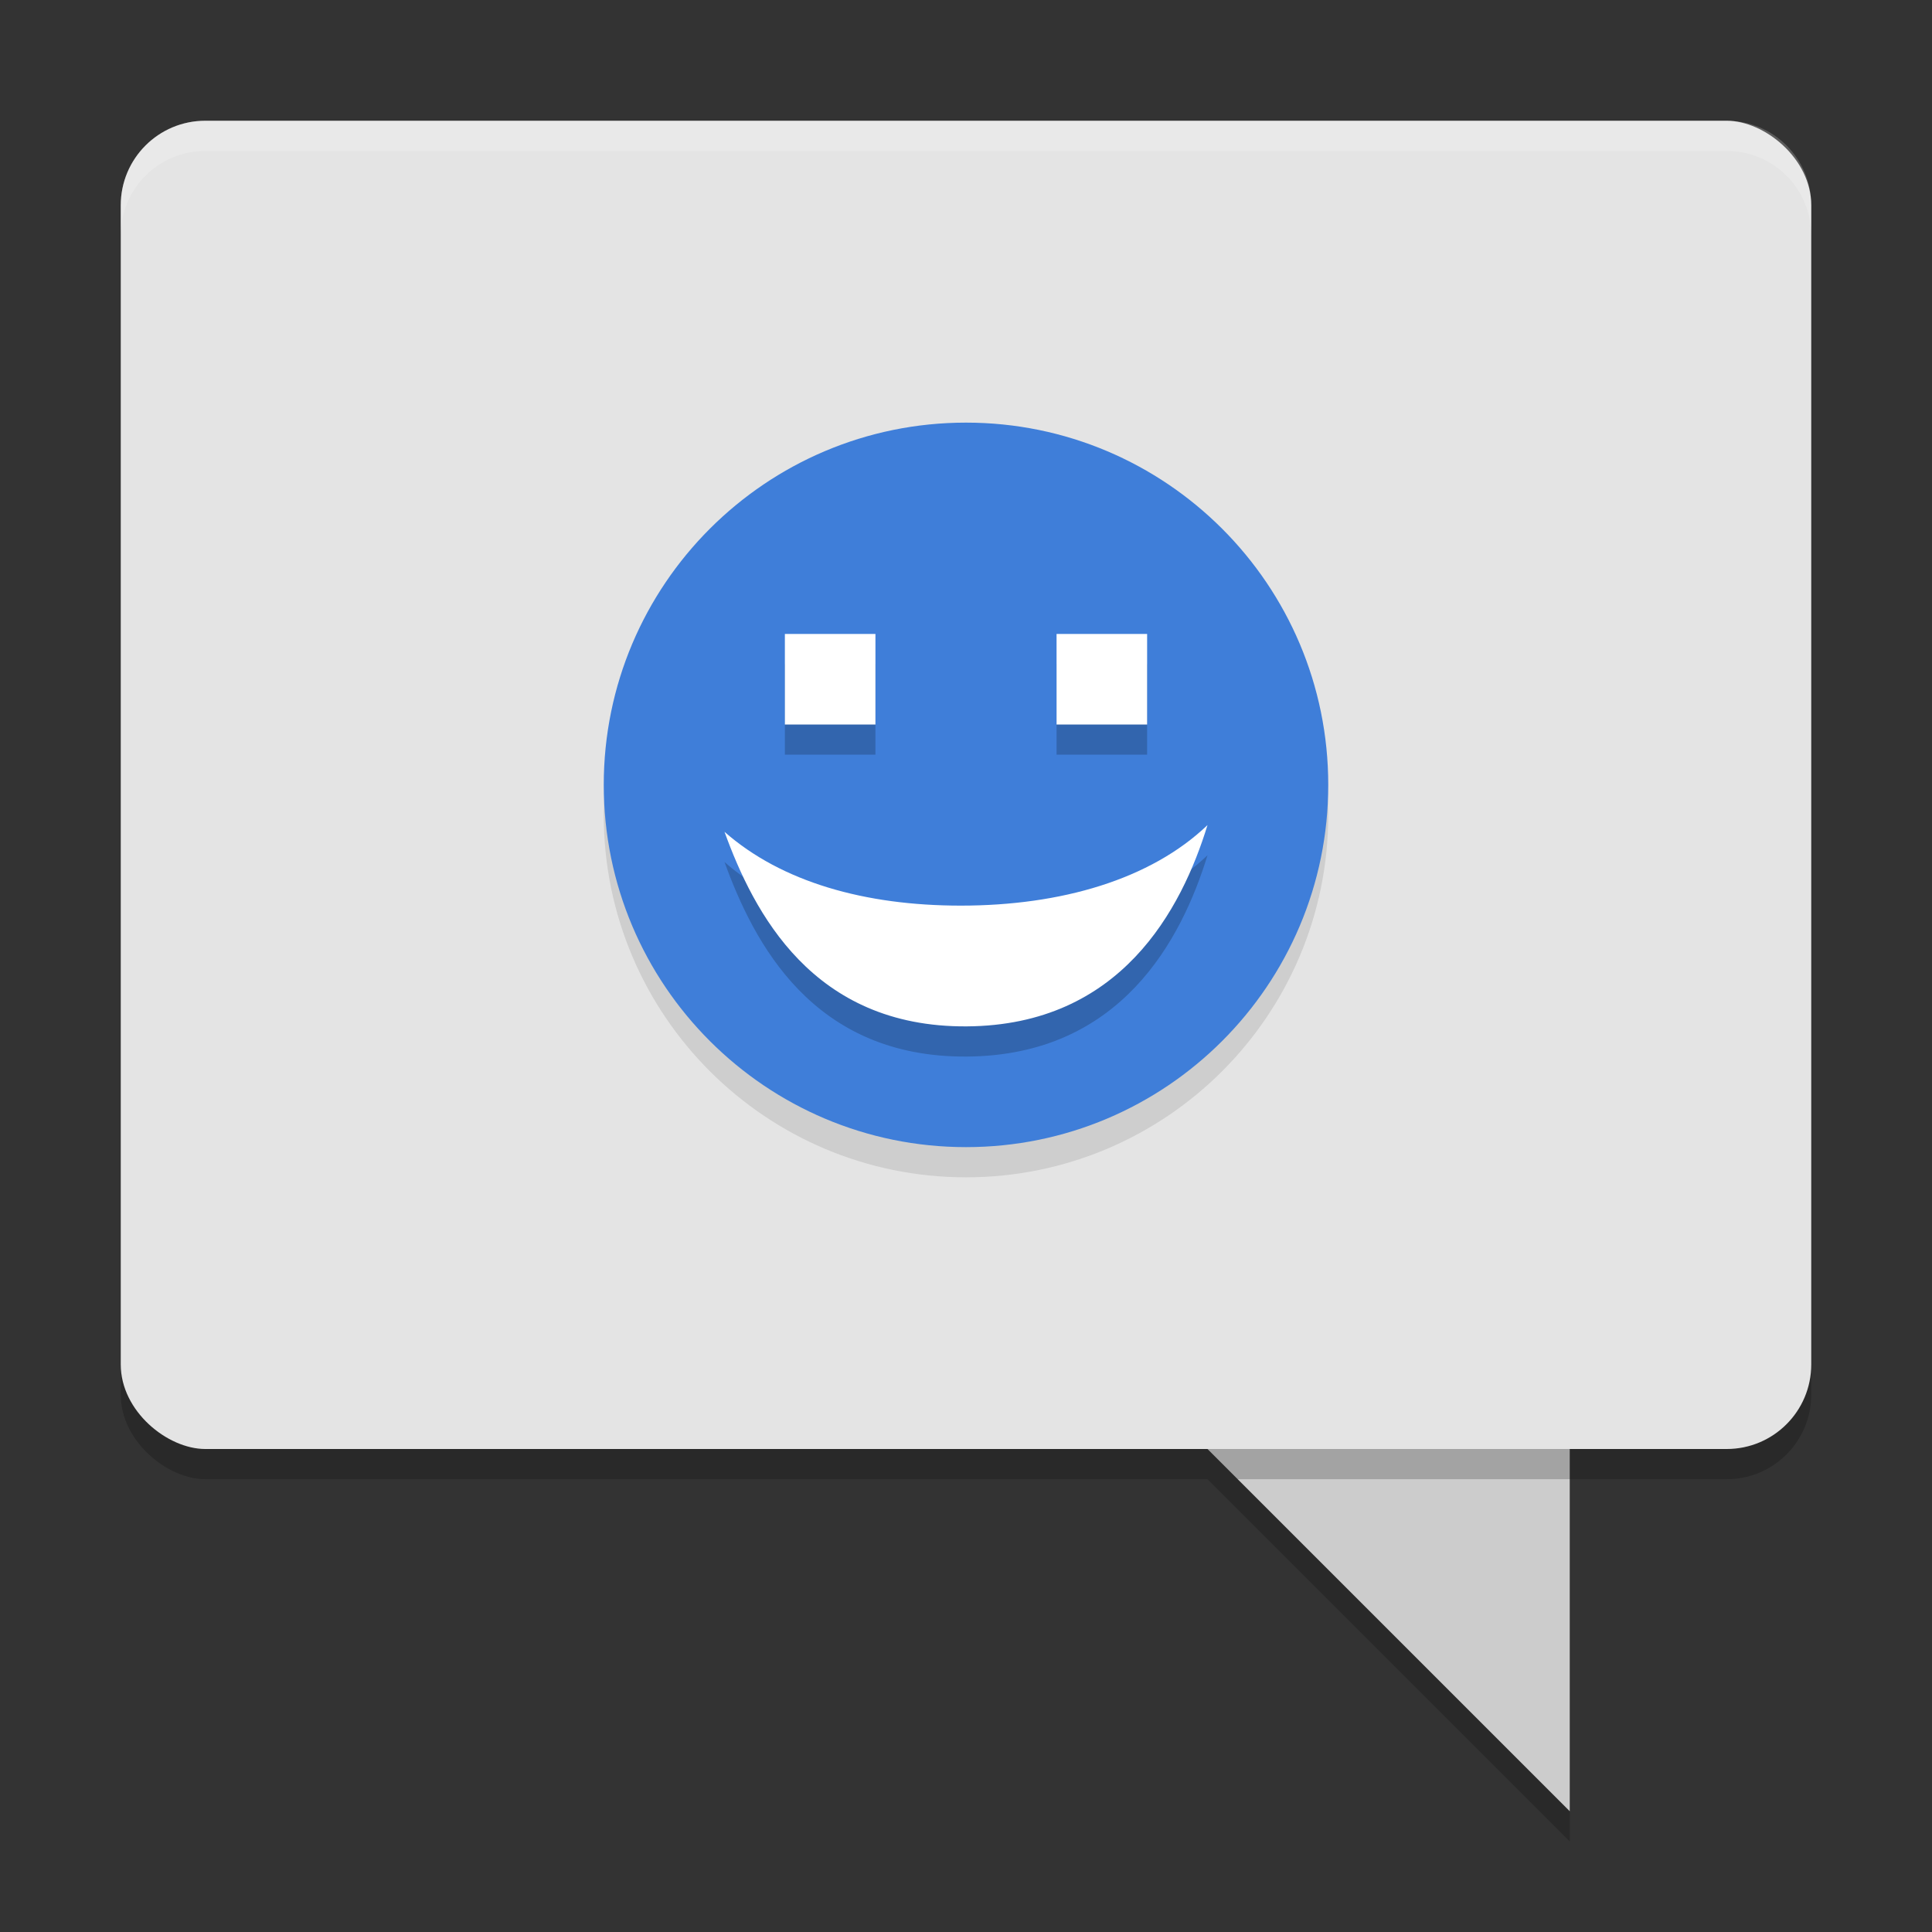 <svg height="64" viewBox="0 0 64 64" width="64" xmlns="http://www.w3.org/2000/svg"><rect x="0" y="0" width="64" height="64" fill="#333333" stroke="none"/><path d="m40 49h12v12z" opacity=".2"/><path d="m40 48h12v12z" fill="#ccc"/><rect height="56" opacity=".2" rx="2.8" transform="matrix(0 -1 -1 0 0 0)" width="44" x="-49" y="-60"/><rect fill="#e4e4e4" height="56" rx="2.8" transform="matrix(0 -1 -1 0 0 0)" width="44" x="-48" y="-60"/><path d="m32 15c-6.627 0-12 5.373-12 12 0 6.627 5.373 12 12 12s12-5.373 12-12c0-6.627-5.373-12-12-12z" opacity=".1"/><path d="m32 14c-6.627 0-12 5.373-12 12 0 6.627 5.373 12 12 12s12-5.373 12-12c0-6.627-5.373-12-12-12z" fill="#3f7ed9"/><path d="m26 22v3h3v-3zm9 0v3h3v-3zm5 6.332c-1.884 1.8-4.847 2.668-8.172 2.668-3.176 0-5.938-.782-7.828-2.445.967 2.662 2.913 6.478 8.023 6.445 5.11-.033 7.121-3.883 7.977-6.668z" opacity=".2"/><path d="m26 21v3h3v-3zm9 0v3h3v-3zm5 6.332c-1.884 1.8-4.847 2.668-8.172 2.668-3.176 0-5.938-.782-7.828-2.445.967 2.662 2.913 6.478 8.023 6.445 5.11-.033 7.121-3.883 7.977-6.668z" fill="#fff"/><path d="m24.395 18.129h22.4v22.4h-22.4z" fill="none"/><path d="m6.801 4c-1.551 0-2.801 1.25-2.801 2.801v1c0-1.551 1.25-2.801 2.801-2.801h50.398c1.551 0 2.801 1.25 2.801 2.801v-1c0-1.551-1.25-2.801-2.801-2.801z" fill="#fff" opacity=".2"/></svg>